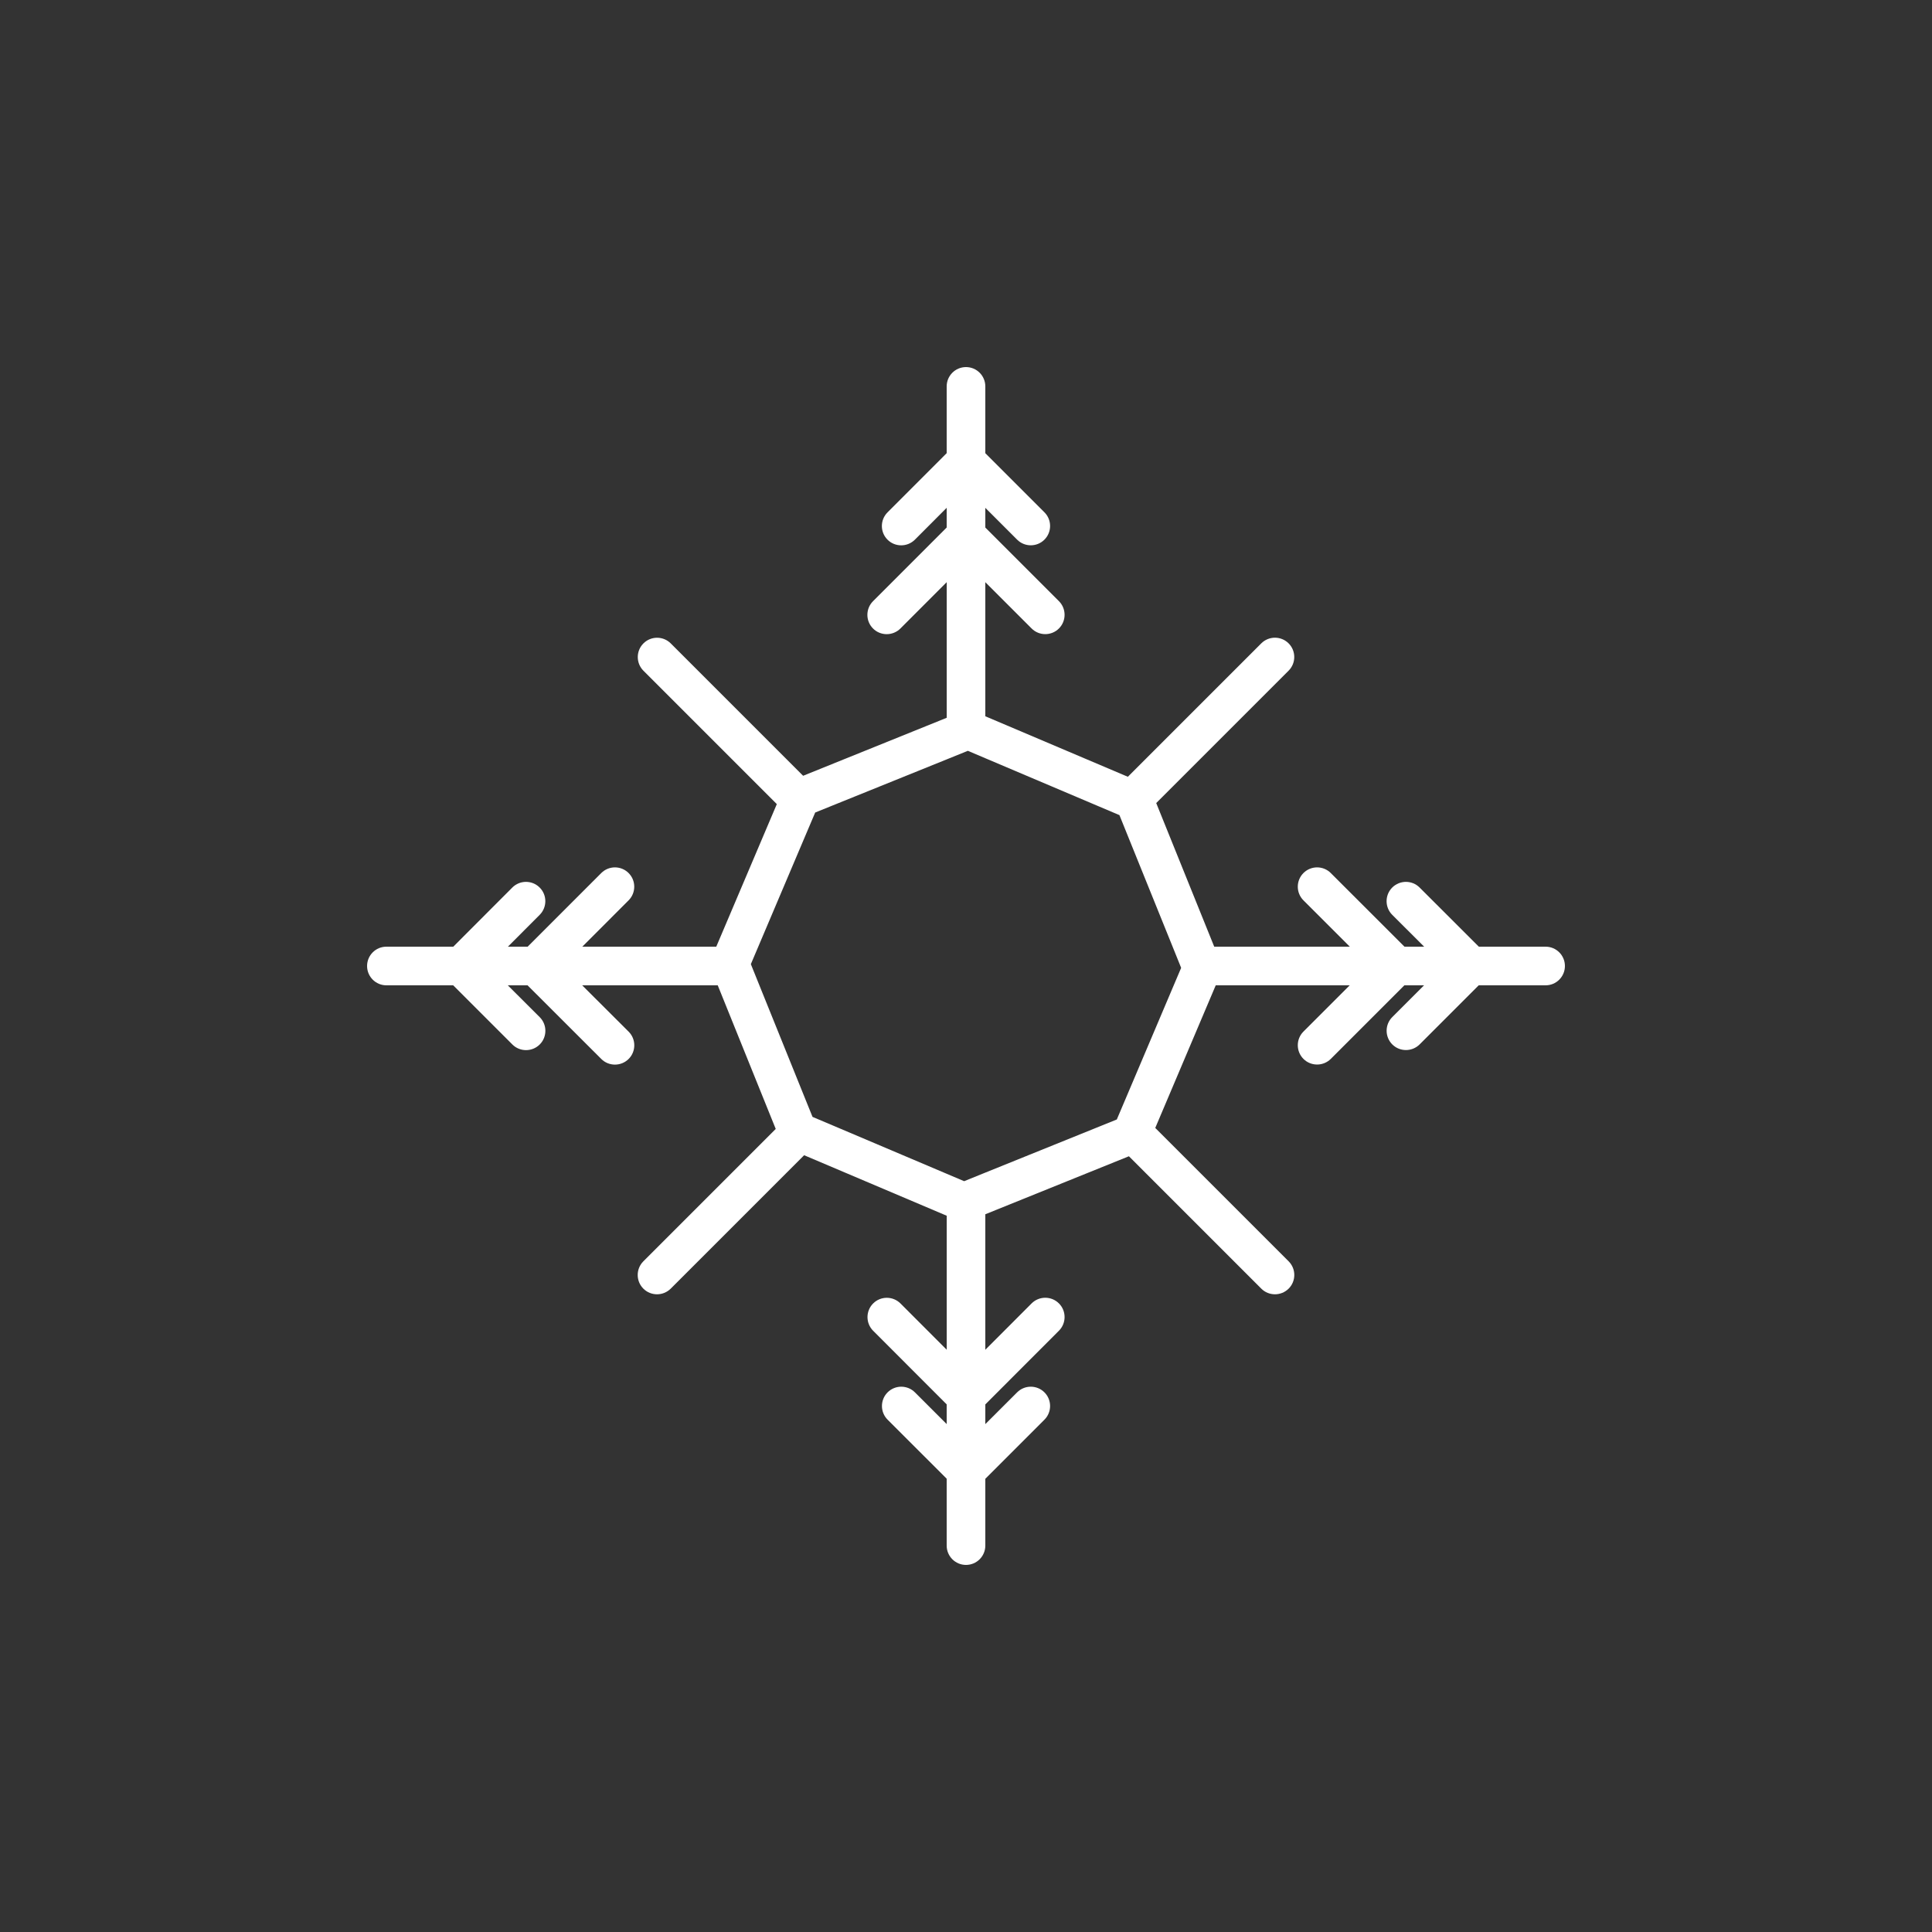 <?xml version="1.0" encoding="utf-8"?>
<!-- Generator: Adobe Illustrator 16.0.0, SVG Export Plug-In . SVG Version: 6.00 Build 0)  -->
<!DOCTYPE svg PUBLIC "-//W3C//DTD SVG 1.1//EN" "http://www.w3.org/Graphics/SVG/1.1/DTD/svg11.dtd">
<svg version="1.1" id="Layer_1" xmlns="http://www.w3.org/2000/svg" xmlns:xlink="http://www.w3.org/1999/xlink" x="0px" y="0px"
	 width="50px" height="50px" viewBox="-35.5 34.5 50 50" enable-background="new -35.5 34.5 50 50" xml:space="preserve">
<rect x="-35.5" y="34.5" width="50" height="50" fill="#333333" stroke="none"/>
<path style="fill:white" d="M4.5,59H2.772l-1.533-1.531c-0.195-0.195-0.512-0.195-0.708,0c-0.195,0.195-0.195,0.512,0,0.707L1.357,59H0.848
	l-1.908-1.906c-0.195-0.195-0.512-0.195-0.707,0s-0.195,0.512,0,0.707l1.2,1.199h-3.509l-1.501-3.717l3.426-3.426
	c0.195-0.195,0.195-0.512,0-0.707s-0.512-0.195-0.707,0l-3.453,3.453L-10,53.037v-3.47l1.198,1.198c0.195,0.195,0.512,0.195,0.707,0
	s0.195-0.512,0-0.707L-10,48.153v-0.51l0.823,0.823c0.195,0.195,0.512,0.195,0.707,0s0.195-0.512,0-0.707l-1.53-1.53V44.5
	c0-0.276-0.224-0.5-0.5-0.5s-0.5,0.224-0.5,0.5v1.728l-1.531,1.532c-0.195,0.195-0.195,0.512,0,0.707
	c0.098,0.098,0.226,0.146,0.354,0.146s0.256-0.049,0.354-0.146L-11,47.642v0.51l-1.906,1.907c-0.195,0.195-0.195,0.512,0,0.707
	c0.098,0.098,0.226,0.146,0.354,0.146s0.256-0.049,0.354-0.146l1.199-1.2v3.51l-3.716,1.501l-3.426-3.426
	c-0.195-0.195-0.512-0.195-0.707,0s-0.195,0.512,0,0.707l3.452,3.452L-16.963,59h-3.467l1.198-1.199
	c0.195-0.195,0.195-0.512,0-0.707s-0.512-0.195-0.707,0L-21.844,59h-0.511l0.822-0.824c0.195-0.196,0.195-0.513-0.001-0.707
	c-0.195-0.195-0.512-0.195-0.707,0L-23.769,59H-25.5c-0.276,0-0.5,0.224-0.5,0.5s0.224,0.5,0.5,0.5h1.729l1.531,1.531
	c0.098,0.098,0.226,0.146,0.354,0.146s0.256-0.049,0.354-0.146c0.195-0.195,0.195-0.512,0-0.707L-22.358,60h0.511l1.908,1.906
	c0.098,0.098,0.226,0.146,0.354,0.146s0.256-0.049,0.354-0.146c0.195-0.195,0.195-0.512,0-0.707L-20.433,60h3.508l1.501,3.717
	l-3.426,3.426c-0.195,0.195-0.195,0.512,0,0.707c0.098,0.098,0.226,0.146,0.354,0.146s0.256-0.049,0.354-0.146l3.453-3.453
	l3.69,1.566v3.468l-1.197-1.198c-0.195-0.195-0.512-0.195-0.707,0s-0.195,0.512,0,0.707L-11,70.845v0.51l-0.822-0.821
	c-0.195-0.195-0.512-0.195-0.707,0s-0.195,0.512,0,0.707L-11,72.769V74.5c0,0.276,0.224,0.5,0.5,0.5s0.5-0.224,0.5-0.5v-1.729
	l1.53-1.53c0.195-0.195,0.195-0.512,0-0.707s-0.512-0.195-0.707,0L-10,71.356v-0.51l1.905-1.907c0.195-0.195,0.195-0.512,0-0.707
	s-0.512-0.195-0.707,0L-10,69.432v-3.507l3.716-1.501l3.426,3.426c0.098,0.098,0.226,0.146,0.354,0.146s0.256-0.049,0.354-0.146
	c0.195-0.195,0.195-0.512,0-0.707l-3.452-3.452L-4.037,60h3.467l-1.197,1.197c-0.195,0.195-0.195,0.512,0,0.707
	c0.098,0.098,0.226,0.146,0.354,0.146s0.256-0.049,0.354-0.146L0.845,60h0.509l-0.822,0.822c-0.195,0.195-0.195,0.512,0,0.707
	c0.098,0.098,0.226,0.146,0.354,0.146s0.256-0.049,0.354-0.146L2.769,60H4.5C4.776,60,5,59.776,5,59.5S4.776,59,4.5,59z M-5.124,60
	l-1.242,2.928l-0.231,0.544l-0.455,0.184L-10,64.847l-0.548,0.222L-11,64.877l-2.928-1.242l-0.544-0.23l-0.184-0.455L-15.847,60
	l-0.221-0.548L-15.876,59l1.242-2.928l0.231-0.544l0.455-0.184L-11,54.153l0.548-0.222L-10,54.123l2.928,1.242l0.543,0.23
	l0.184,0.456L-5.153,59l0.221,0.548L-5.124,60z"/>
</svg>
